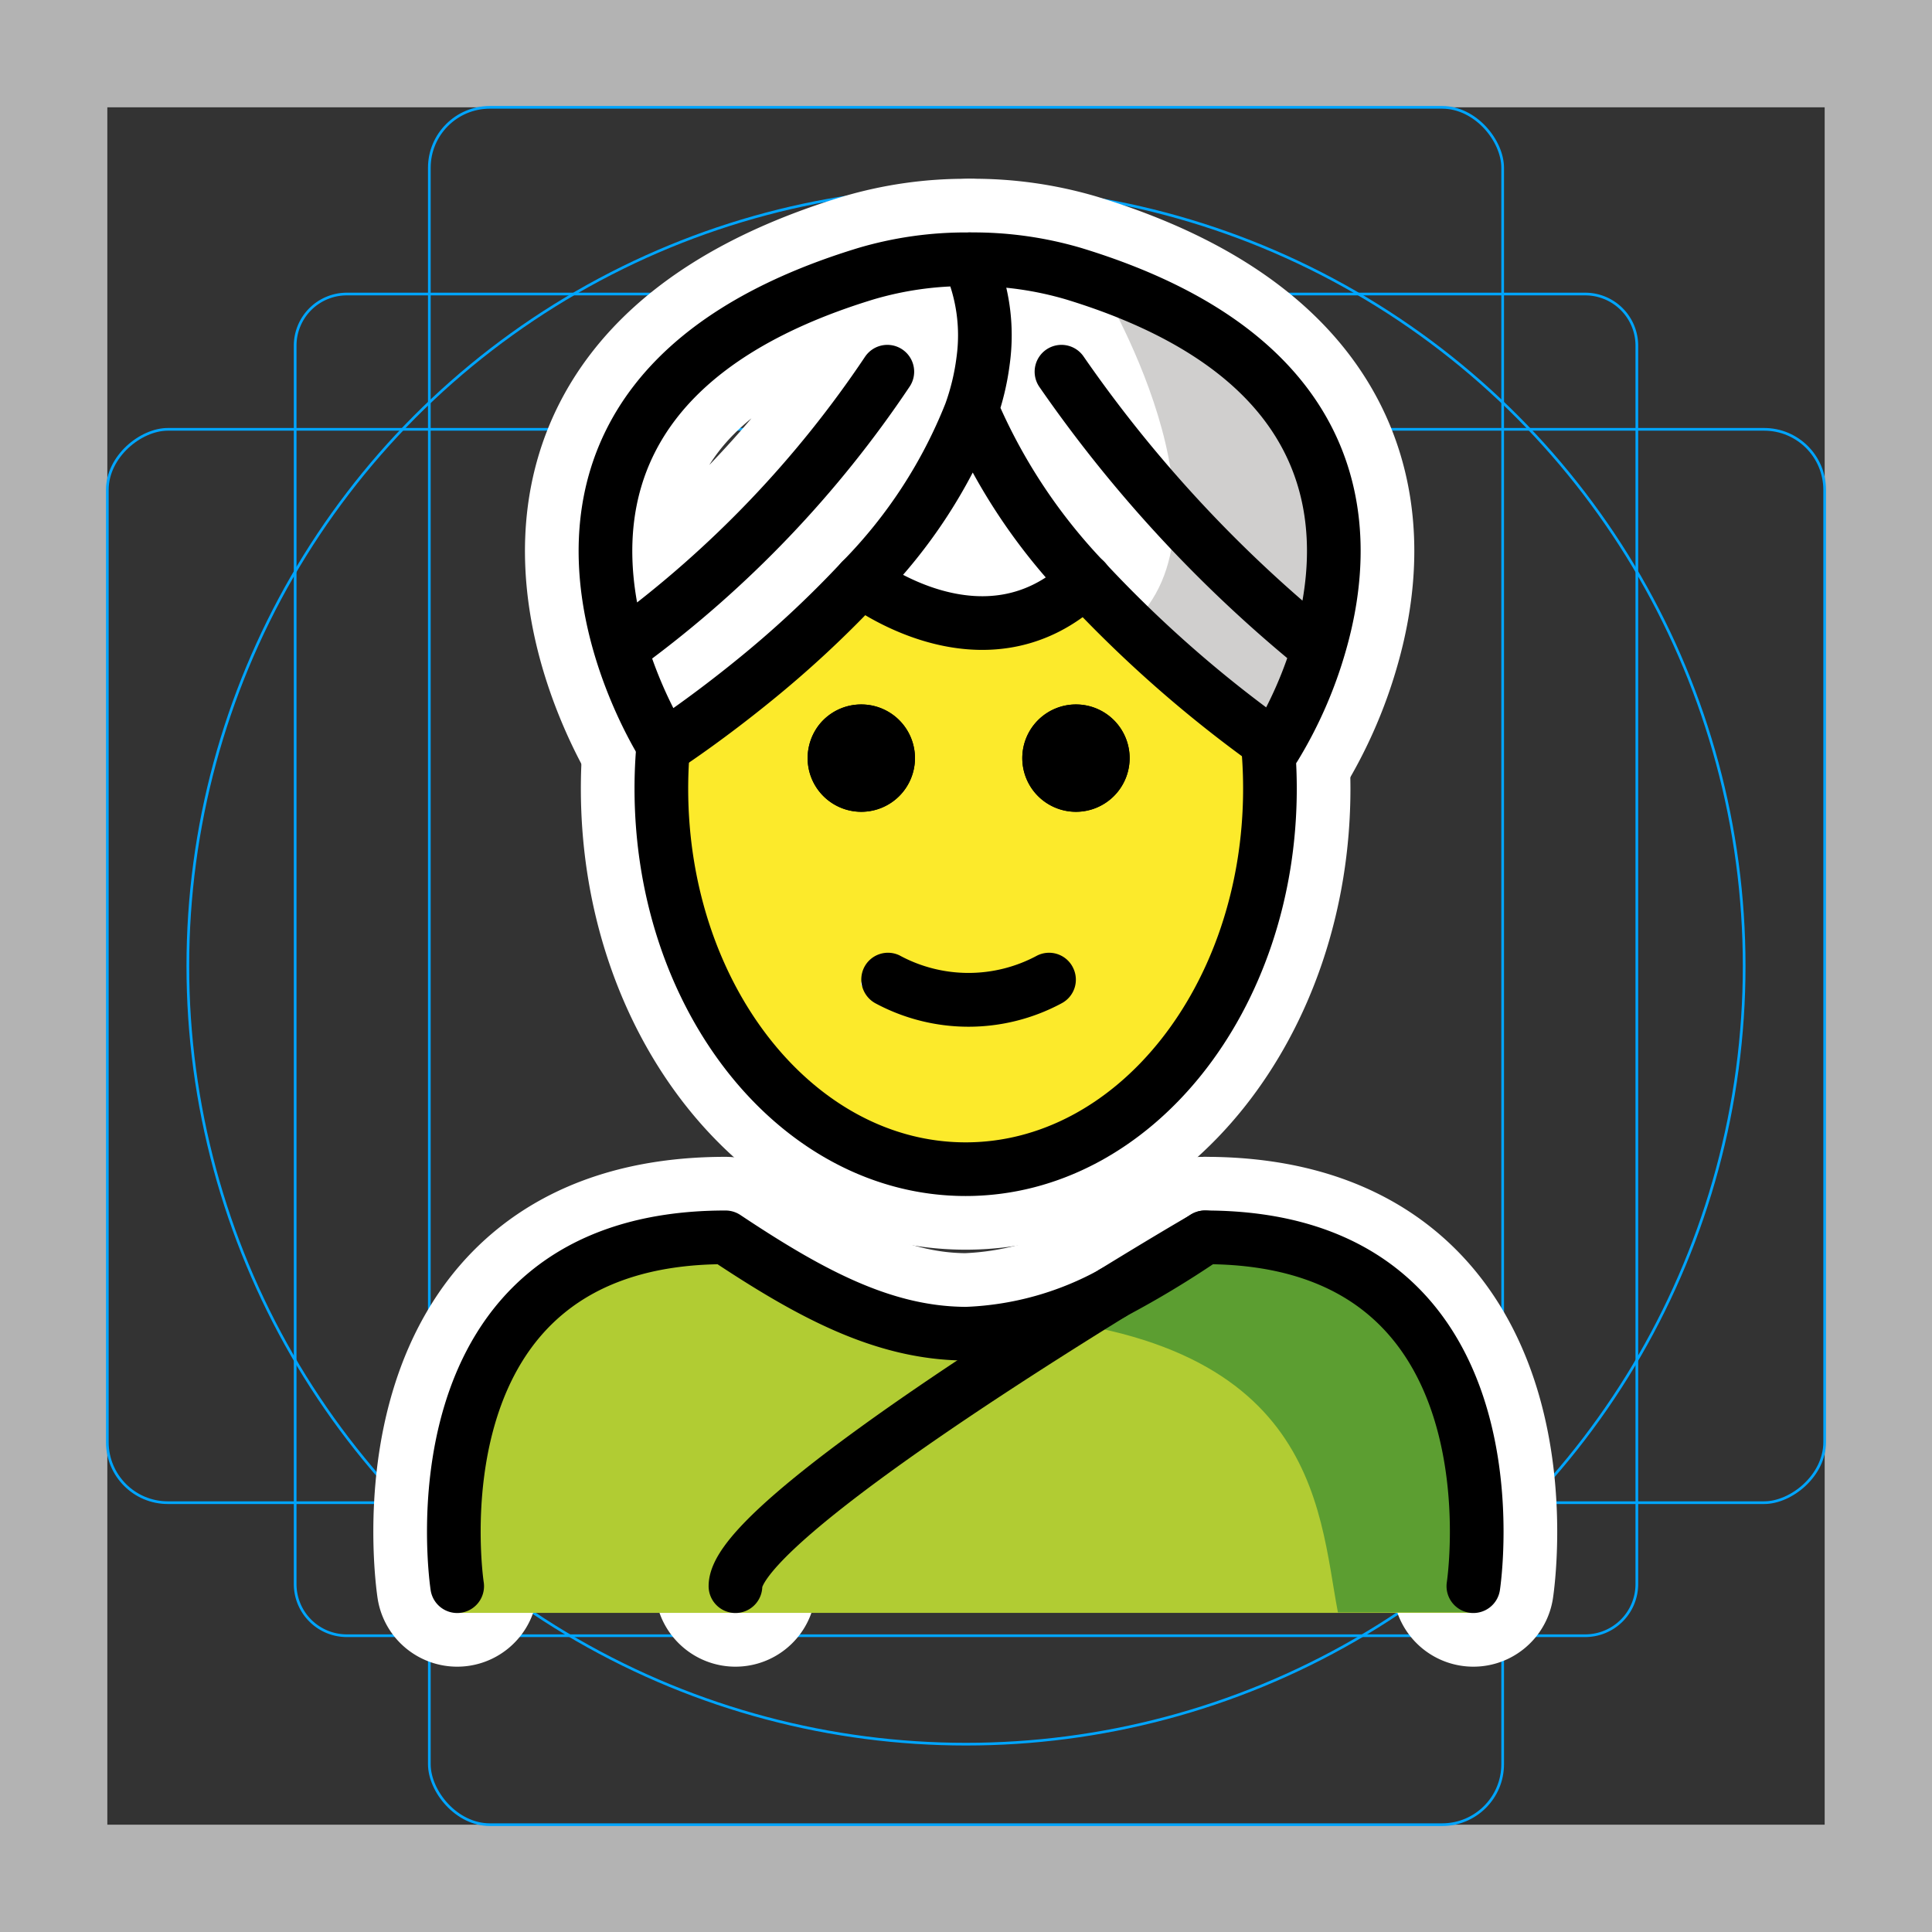 <svg viewBox="0 0 72 72" xmlns="http://www.w3.org/2000/svg"><rect x="0" y="0" width="72" height="72" fill="#333333" stroke="none"/><path fill="#b3b3b3" d="M68 4v64H4V4h64m4-4H0v72h72V0z"/><path fill="none" stroke="#00a5ff" stroke-miterlimit="10" stroke-width=".1" d="M12.923 10.958h46.154A1.923 1.923 0 0161 12.881v46.154a1.923 1.923 0 01-1.923 1.923H12.923A1.923 1.923 0 0111 59.035V12.881a1.923 1.923 0 011.923-1.923z"/><rect x="16" y="4" rx="2.254" ry="2.254" width="40" height="64" fill="none" stroke="#00a5ff" stroke-miterlimit="10" stroke-width=".1"/><rect x="16" y="4" rx="2.254" ry="2.254" width="40" height="64" transform="rotate(90 36 36)" fill="none" stroke="#00a5ff" stroke-miterlimit="10" stroke-width=".1"/><circle cx="36" cy="36" r="29" fill="none" stroke="#00a5ff" stroke-miterlimit="10" stroke-width=".1"/><g stroke-linecap="round" stroke-miterlimit="10" stroke-width="6" stroke="#fff" fill="none" stroke-linejoin="round"><path d="M24.761 27.38a17.585 17.585 0 00-.114 2.012c0 7.83 5.08 14.18 11.34 14.18s11.34-6.35 11.34-14.18a17.864 17.864 0 00-.113-2.012"/><path d="M40.098 26.253a2 2 0 11-2 2 2 2 0 012-2zm-.11 9.81a.994.994 0 01-.439 1.334l-.01.006a7.33 7.33 0 01-6.89 0 1.01 1.01 0 01-.45-1.34.994.994 0 011.329-.456l.01.006a5.383 5.383 0 005.11 0 .994.994 0 011.335.439zm-7.89-9.81a2 2 0 11-2 2 2.026 2.026 0 01.45-1.27 2 2 0 011.55-.73z"/><path d="M40.098 26.253a2 2 0 11-2 2 2 2 0 012-2zm-8 0a2 2 0 11-2 2 2.026 2.026 0 01.45-1.27 2 2 0 011.55-.73zm12.81 19.859c12 0 10 13 10 13m-13.44-10.93a35.344 35.344 0 003.33-2m-27.76 12.93s-2-13 10-13c3.14 2.09 5.84 3.55 8.87 3.59h.13a12.204 12.204 0 005.42-1.51m-16.61-20.419c.33-.22 1.59-1.07 3.17-2.35a39.458 39.458 0 004.08-3.79 18.721 18.721 0 004.07-6.24 9.084 9.084 0 00.47-1.95 6.892 6.892 0 00-.53-3.75c0-.01-.01-.02-.01-.03a13.1 13.1 0 00-3.84.54c-15.84 4.84-7.5 17.63-7.5 17.63l.09-.06m-1.44-3.811a40.622 40.622 0 009.66-10.11m14.34 13.91a46.098 46.098 0 01-6.98-6.13 21.354 21.354 0 01-4.13-6.19"/><path d="M36.168 9.662a13.215 13.215 0 013.85.54c10.25 3.13 10.37 9.6 9.18 13.76a15.584 15.584 0 01-1.69 3.87l-.1-.07m1.45-3.8a49.714 49.714 0 01-9.3-10.11m-7.46 7.781s4.59 3.57 8.33 0h.01m4.47 24.479a.921.921 0 00-.11.07c-.37.21-1.64.96-3.33 2a.01.01 0 01-.01.01c-5.09 3.14-14.05 8.95-14.05 10.92"/></g><path fill="#d0cfce" d="M40.951 10.512s5.481 8.946 1.145 12.828l5.415 4.493s8.312-12.222-6.56-17.321z"/><path fill="#b1cc33" d="M54.864 60.107s2-13.797-10-13.797c-3.192 2.12-5.926 3.584-9 3.578h.125c-3.073.006-5.808-1.459-9-3.578-12 0-10 13.797-10 13.797"/><path fill="#5c9e31" d="M45.257 45.163c-3.112 2.075-4.983 3.24-8.972 3.819 12.826.404 12.826 7.179 13.575 11.107h5.02s2.16-14.926-9.623-14.926z"/><g><path fill="#fcea2b" d="M47.02 26.765a17.639 17.639 0 01.32 3.36c0 7.83-5.08 14.18-11.34 14.18s-11.34-6.35-11.34-14.18A8.868 8.868 0 0125 27l.74-.995C28.14 23.993 34.298 20.967 36 23c2.812-2.027 8.726 1.602 10.18 3.005L47 27c.08.32-.04-.565.02-.235zM41 29c0-1.1.11-2.235-1-2.235-1.1 0-1 1.135-1 2.235 0 1.11-.1 1 1 1 1.11 0 1 .11 1-1zm-2 8c.49-.25 1.14.065.9-.425a.994.994 0 00-1.33-.455l-.01.005a5.383 5.383 0 01-5.11 0 .988.988 0 00-1.33.429l-.01.021c-.25.49 1.39.175 1.89.425 1.14.57.85 1 2 1a6.221 6.221 0 003-1zm-6-8c0-1.1.11-2.235-1-2.235-1.1 0-1 1.135-1 2.235 0 1.11-.1 1 1 1 1.11 0 1 .11 1-1z"/></g><g><path fill="none" stroke="#000" stroke-miterlimit="10" stroke-width="2" d="M24.761 27.38a17.585 17.585 0 00-.114 2.012c0 7.83 5.08 14.18 11.34 14.18s11.34-6.35 11.34-14.18a17.864 17.864 0 00-.113-2.012"/><path d="M40.098 26.253a2 2 0 11-2 2 2 2 0 012-2zm-.11 9.81a.994.994 0 01-.439 1.334l-.01.006a7.33 7.33 0 01-6.89 0 1.01 1.01 0 01-.45-1.34.994.994 0 011.329-.456l.01.006a5.383 5.383 0 005.11 0 .994.994 0 011.335.439zm-7.89-9.81a2 2 0 11-2 2 2.026 2.026 0 01.45-1.27 2 2 0 011.55-.73z"/><path d="M40.098 26.253a2 2 0 11-2 2 2 2 0 012-2zm-8 0a2 2 0 11-2 2 2.026 2.026 0 01.45-1.27 2 2 0 011.55-.73z"/><path fill="none" stroke="#000" stroke-linecap="round" stroke-linejoin="round" stroke-width="2" d="M44.908 46.112c12 0 10 13 10 13m-13.44-10.93a35.344 35.344 0 003.33-2m-27.76 12.93s-2-13 10-13c3.14 2.09 5.84 3.55 8.87 3.59h.13a12.204 12.204 0 005.42-1.51m-16.61-20.419c.33-.22 1.59-1.07 3.17-2.35a39.458 39.458 0 004.08-3.79 18.721 18.721 0 004.07-6.24 9.084 9.084 0 00.47-1.95 6.892 6.892 0 00-.53-3.75c0-.01-.01-.02-.01-.03a13.1 13.1 0 00-3.84.54c-15.84 4.84-7.5 17.63-7.5 17.63l.09-.06m-1.44-3.811a40.622 40.622 0 009.66-10.11m14.34 13.91a46.098 46.098 0 01-6.98-6.13 21.354 21.354 0 01-4.13-6.19"/><path fill="none" stroke="#000" stroke-linecap="round" stroke-linejoin="round" stroke-width="2" d="M36.168 9.662a13.215 13.215 0 013.85.54c10.25 3.13 10.37 9.6 9.18 13.76a15.584 15.584 0 01-1.69 3.87l-.1-.07m1.45-3.8a49.714 49.714 0 01-9.3-10.11m-7.46 7.781s4.59 3.57 8.33 0h.01m4.47 24.479a.921.921 0 00-.11.07c-.37.21-1.64.96-3.33 2a.01.01 0 01-.01.01c-5.09 3.14-14.05 8.95-14.05 10.92"/></g></svg>